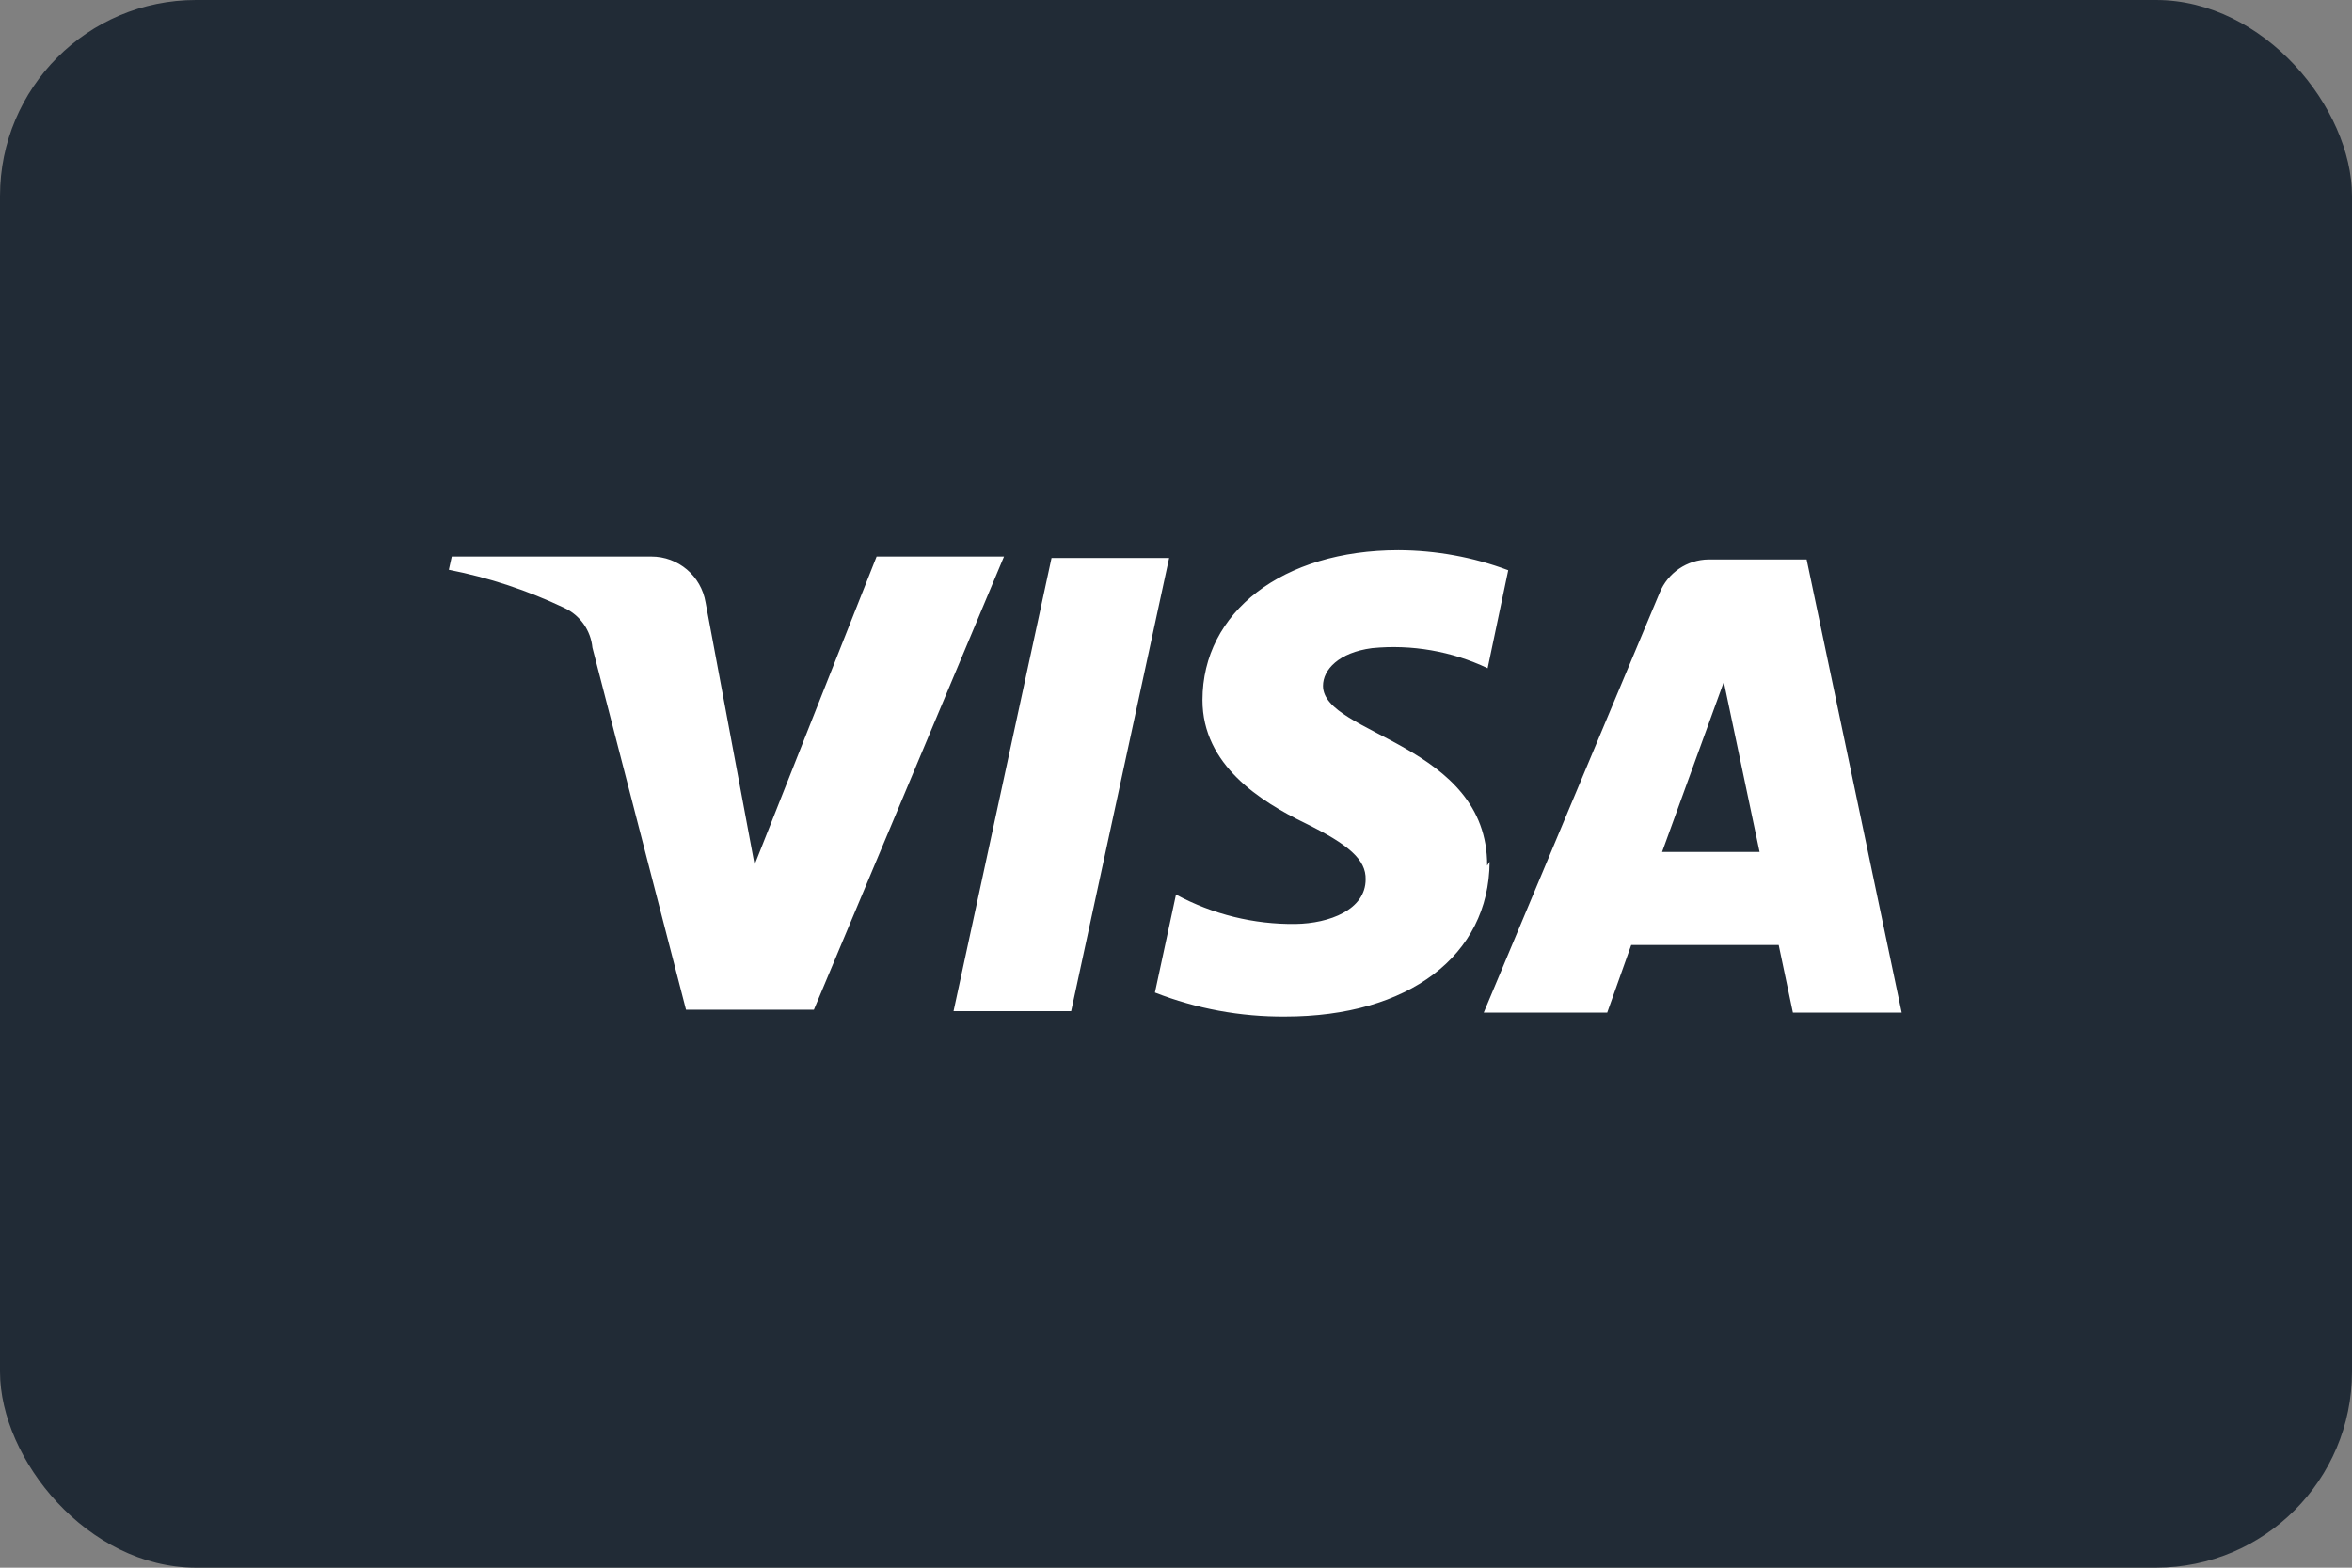 <svg xmlns="http://www.w3.org/2000/svg" width="48" height="32" viewBox="0 0 48 32">
  <rect x="0" y="0" width="48" height="32" fill="#808080" stroke="none"/>
  <g fill="none">
    <rect width="48" height="32" fill="#212B36" rx="4"/>
    <path fill="#FFF" d="M23.86,11.39 L21.86,20.64 L19.46,20.64 L21.46,11.39 L23.86,11.39 Z M33.92,17.39 L35.18,13.92 L35.91,17.39 L33.92,17.39 Z M36.59,20.67 L38.81,20.67 L36.87,11.42 L34.87,11.42 C34.43,11.424 34.036,11.692 33.87,12.1 L30.28,20.67 L32.8,20.67 L33.29,19.29 L36.3,19.29 L36.59,20.67 Z M30.35,17.67 C30.36,15.18 27,15 27,14 C27,13.67 27.32,13.32 28,13.23 C28.809,13.15 29.625,13.292 30.36,13.64 L30.78,11.64 C30.064,11.371 29.305,11.233 28.54,11.23 C26.18,11.23 24.54,12.49 24.54,14.29 C24.54,15.62 25.73,16.36 26.63,16.8 C27.53,17.24 27.88,17.55 27.87,17.95 C27.87,18.57 27.13,18.85 26.44,18.86 C25.589,18.871 24.749,18.664 24,18.26 L23.57,20.26 C24.417,20.591 25.32,20.757 26.23,20.75 C28.74,20.75 30.39,19.51 30.4,17.59 M20.49,11.36 L16.61,20.61 L14,20.61 L12.09,13.22 C12.056,12.868 11.84,12.56 11.52,12.41 C10.769,12.052 9.976,11.79 9.16,11.63 L9.22,11.36 L13.29,11.36 C13.841,11.358 14.311,11.756 14.4,12.3 L15.4,17.65 L17.89,11.36 L20.49,11.36 Z"/>
  </g>
</svg>

